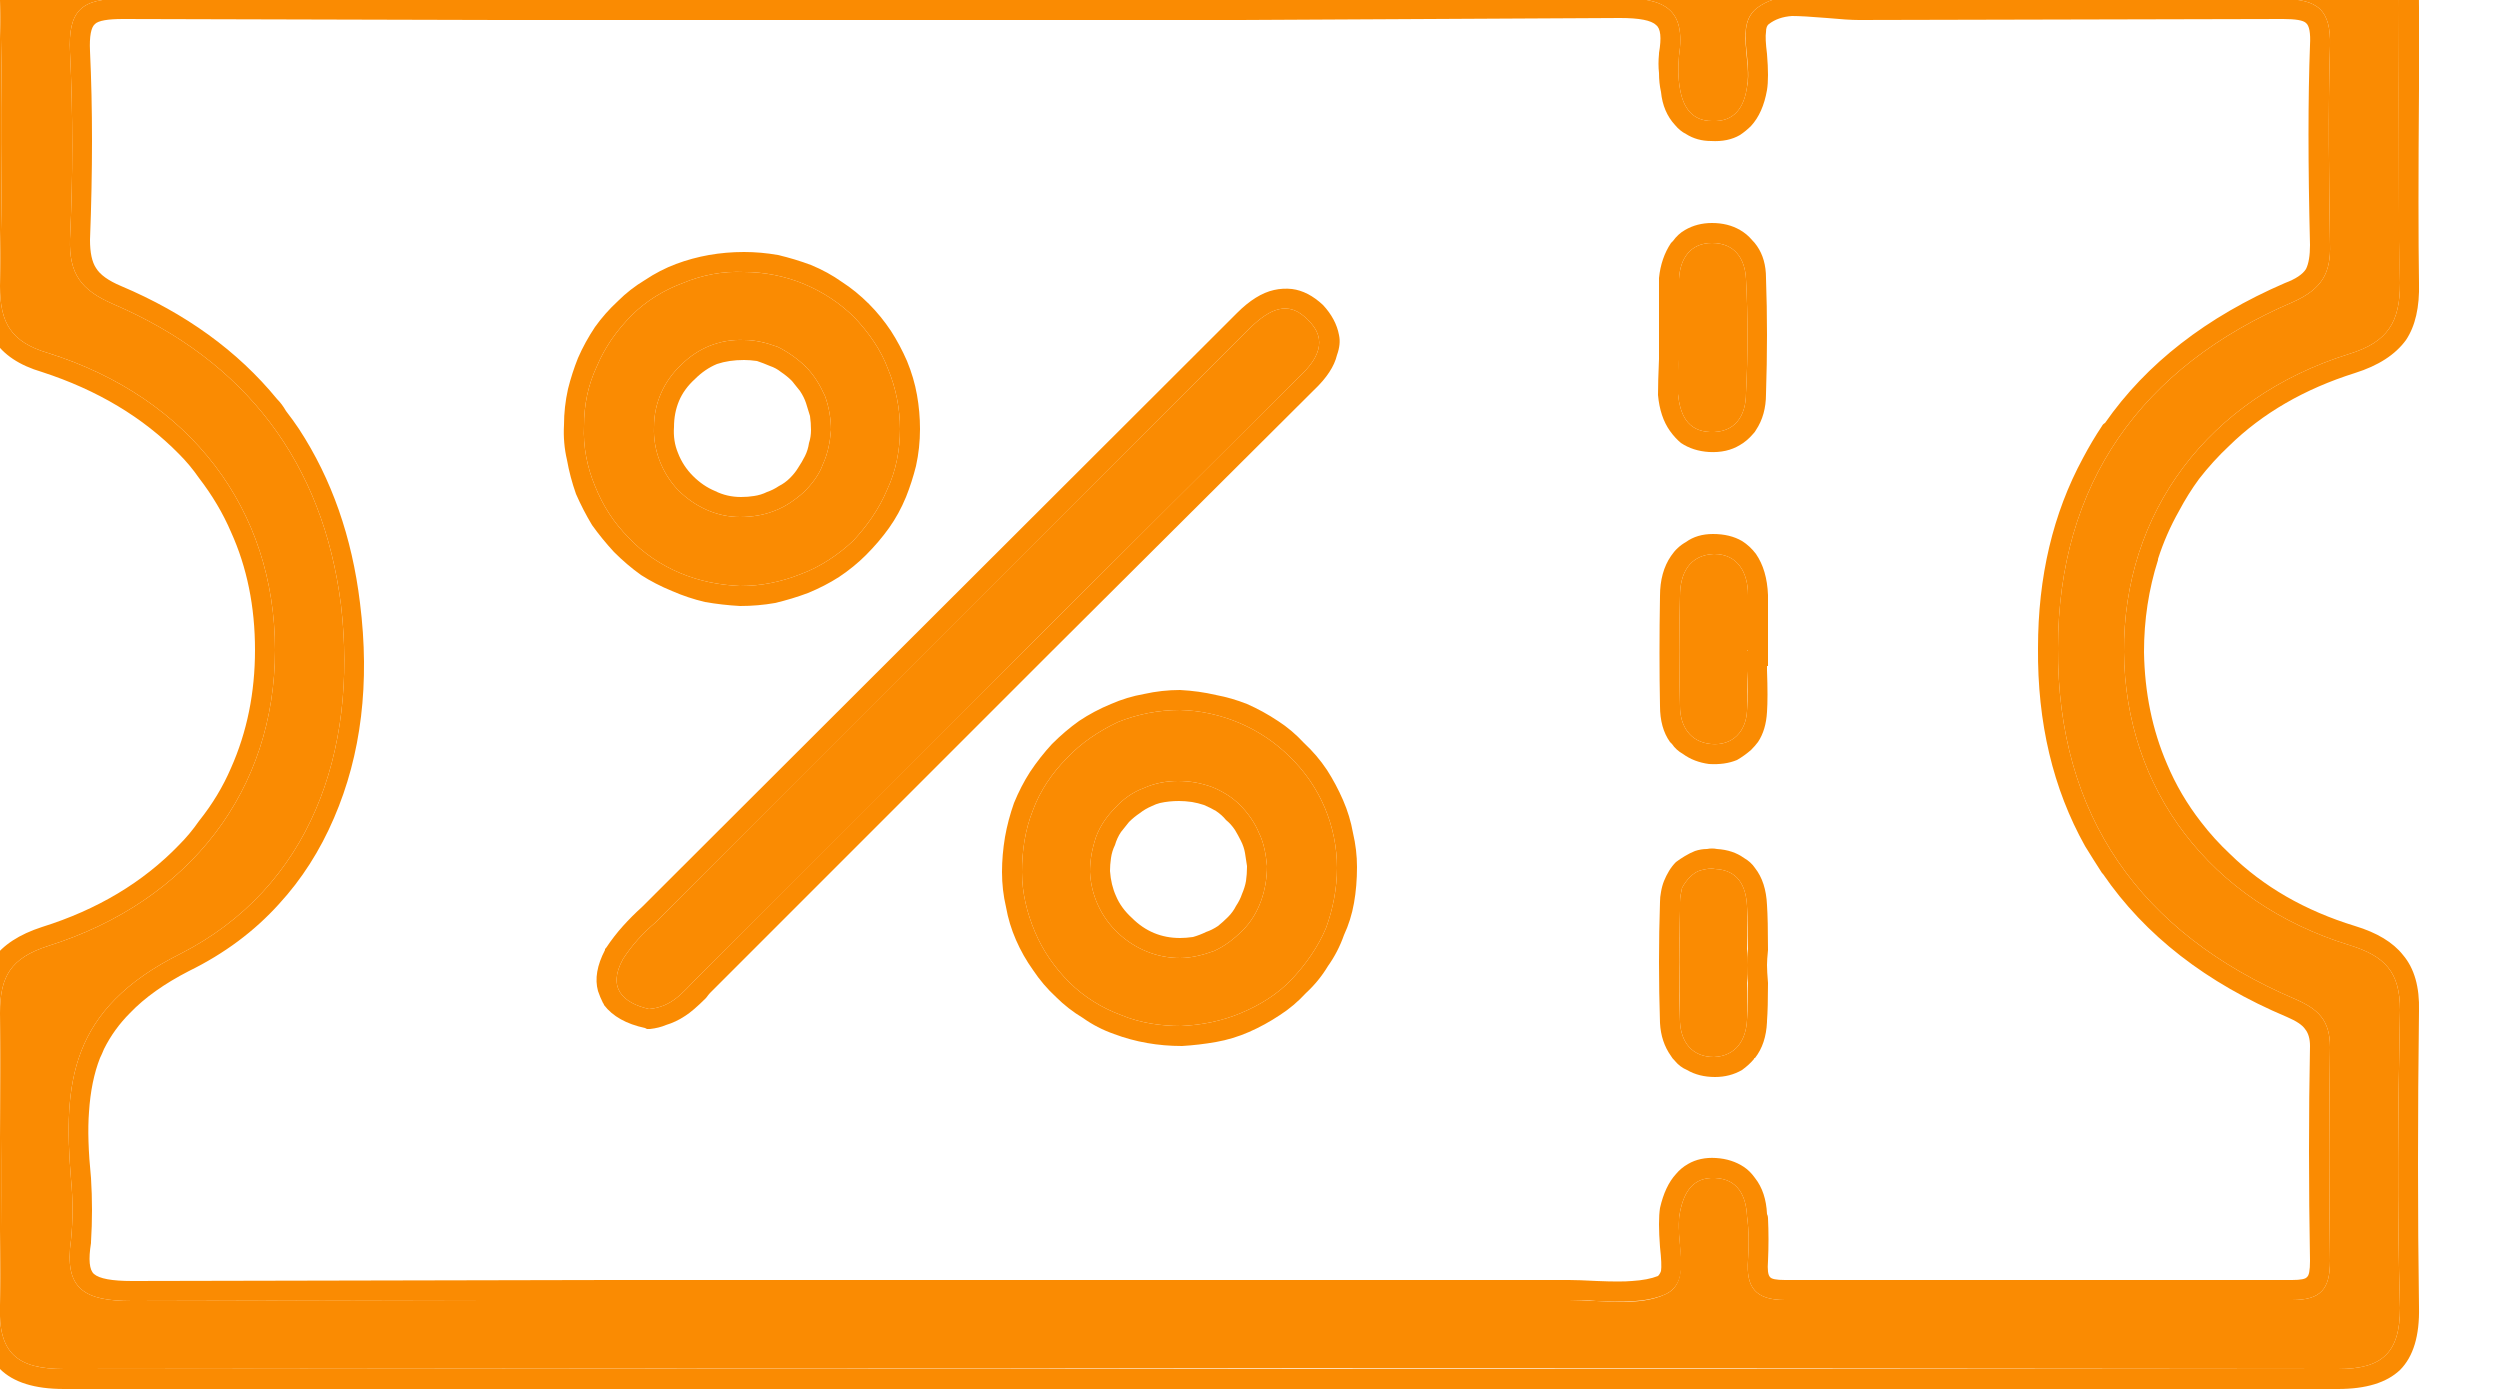 <svg width="25" height="14" viewBox="0 0 25 14" fill="none" xmlns="http://www.w3.org/2000/svg" xmlns:xlink="http://www.w3.org/1999/xlink">
	<desc>
			Created with Pixso.
	</desc>
	<defs/>
	<path id="Vector" d="M12.04 -0.69L23.22 -0.69C23.96 -0.69 23.99 -0.66 23.99 0.08C23.99 1 23.98 1.91 24 2.83C24 3.22 23.88 3.42 23.49 3.54C22.08 3.98 21.23 5.13 21.24 6.52C21.25 7.89 22.1 9.02 23.49 9.45C23.85 9.56 24 9.72 24 10.1C23.98 11.09 23.97 12.09 24 13.08C24 13.53 23.82 13.69 23.38 13.69C15.8 13.68 8.22 13.68 0.64 13.69C0.17 13.69 -0.02 13.53 0 13.05C0.02 12.08 0.01 11.1 0 10.13C0 9.76 0.11 9.58 0.48 9.46C1.91 9.01 2.75 7.89 2.75 6.5C2.75 5.1 1.91 3.98 0.48 3.53C0.11 3.42 0 3.23 0 2.86C0.02 1.91 0.03 0.95 0 0C-0.02 -0.53 0.18 -0.7 0.7 -0.7C4.48 -0.68 8.26 -0.69 12.04 -0.69ZM8.77 0C6.26 0 3.74 0.01 1.23 -0.01C0.81 -0.02 0.68 0.11 0.7 0.52C0.73 1.14 0.73 1.77 0.7 2.39C0.69 2.74 0.81 2.9 1.13 3.04C2.46 3.61 3.23 4.63 3.41 6.05C3.58 7.52 3.1 8.88 1.8 9.54C0.7 10.09 0.63 10.83 0.71 11.79C0.73 12 0.73 12.2 0.71 12.4C0.64 12.89 0.84 13.01 1.32 13.01C6.11 12.99 10.91 13 15.69 13C16.02 13 16.39 13.07 16.66 12.94C16.93 12.81 16.74 12.4 16.8 12.12C16.84 11.92 16.93 11.77 17.15 11.78C17.38 11.79 17.46 11.96 17.47 12.16C17.49 12.31 17.49 12.45 17.48 12.6C17.46 12.87 17.55 13 17.85 13C19.54 12.99 21.23 12.99 22.92 13C23.21 13 23.3 12.89 23.3 12.61C23.29 11.9 23.29 11.18 23.3 10.47C23.3 10.2 23.18 10.09 22.95 9.99C21.4 9.33 20.57 8.15 20.58 6.48C20.58 4.84 21.41 3.67 22.93 3.02C23.22 2.89 23.31 2.73 23.3 2.44C23.29 1.78 23.28 1.12 23.3 0.46C23.31 0.1 23.18 -0.01 22.82 -0.01C21.41 0.01 20 -0.01 18.58 0C18.24 0 17.85 -0.13 17.57 0.08C17.35 0.25 17.52 0.6 17.47 0.87C17.44 1.08 17.34 1.22 17.12 1.21C16.92 1.21 16.83 1.07 16.8 0.89C16.78 0.78 16.78 0.67 16.79 0.56C16.86 0.09 16.65 -0.02 16.2 -0.02C13.73 0.01 11.25 0 8.77 0Z" fill="#FA8B02" fill-opacity="1" fill-rule="nonzero"/>
	<path id="Vector" d="M23.68 -0.87Q23.54 -0.89 23.22 -0.89L12.04 -0.89L3.57 -0.89L0.7 -0.9Q0.47 -0.9 0.32 -0.86Q0.13 -0.81 0.01 -0.69Q-0.22 -0.48 -0.2 0.01Q-0.16 1.11 -0.2 2.86Q-0.2 3.2 -0.06 3.4Q0.08 3.62 0.42 3.72Q1.25 3.99 1.79 4.54Q1.9 4.65 1.99 4.78Q2.19 5.04 2.31 5.32Q2.55 5.85 2.55 6.5Q2.55 7.14 2.31 7.68Q2.19 7.96 1.99 8.21Q1.9 8.34 1.79 8.45Q1.25 9.01 0.42 9.27Q0.08 9.38 -0.07 9.59Q-0.2 9.79 -0.2 10.13Q-0.17 11.82 -0.2 13.04Q-0.22 13.48 0 13.69Q0.2 13.89 0.64 13.89L12.01 13.89L23.38 13.89Q23.8 13.89 24 13.7L24 13.7Q24.2 13.5 24.19 13.07Q24.17 11.68 24.19 10.11Q24.2 9.75 24.03 9.55Q23.88 9.36 23.55 9.26Q22.8 9.03 22.3 8.54Q22.14 8.39 22.01 8.22Q21.8 7.95 21.67 7.64Q21.45 7.13 21.44 6.52Q21.44 6.04 21.58 5.6Q21.58 5.59 21.58 5.59Q21.66 5.34 21.79 5.11Q21.88 4.94 21.99 4.79Q22.13 4.61 22.29 4.46Q22.79 3.97 23.55 3.73Q23.9 3.62 24.06 3.4Q24.2 3.19 24.19 2.83Q24.18 2.18 24.19 0.89Q24.19 0.35 24.19 0.08Q24.19 -0.25 24.17 -0.38Q24.14 -0.61 24.03 -0.73Q23.91 -0.84 23.68 -0.87ZM12.04 -0.69L23.22 -0.69C23.96 -0.69 23.99 -0.66 23.99 0.08C23.99 0.35 23.99 0.62 23.99 0.88C23.98 1.53 23.98 2.18 24 2.83C24 3.22 23.88 3.42 23.49 3.54C22.08 3.98 21.23 5.13 21.24 6.52C21.25 7.89 22.1 9.02 23.49 9.45C23.85 9.56 24 9.72 24 10.1C23.98 11.09 23.97 12.09 24 13.08C24 13.53 23.82 13.69 23.38 13.69Q18.23 13.69 13.09 13.69Q6.87 13.68 0.64 13.69C0.17 13.69 -0.02 13.53 0 13.05C0.02 12.08 0.01 11.1 0 10.13C0 9.76 0.11 9.58 0.48 9.46C1.91 9.01 2.75 7.89 2.75 6.5C2.75 5.1 1.91 3.98 0.48 3.53C0.11 3.42 0 3.23 0 2.86C0.02 1.91 0.03 0.95 0 0C-0.02 -0.53 0.18 -0.7 0.7 -0.7C3.57 -0.69 6.44 -0.69 9.3 -0.69C10.22 -0.69 11.13 -0.69 12.04 -0.69ZM16.79 0.56C16.86 0.09 16.65 -0.02 16.2 -0.02C14.33 0 12.46 0 10.58 0C9.98 0 9.38 0 8.77 0C8.12 0 7.48 0 6.83 0C4.96 0 3.1 0 1.23 -0.01C0.81 -0.02 0.68 0.11 0.7 0.52C0.73 1.14 0.73 1.77 0.7 2.39C0.69 2.74 0.81 2.9 1.13 3.04C2.46 3.61 3.23 4.63 3.41 6.05C3.58 7.52 3.1 8.88 1.8 9.54C0.7 10.09 0.63 10.83 0.71 11.79C0.73 12 0.73 12.2 0.71 12.4C0.64 12.89 0.84 13.01 1.32 13.01C4.76 13 8.21 13 11.65 13L11.65 13L11.66 13C13 13 14.35 13 15.69 13C15.78 13 15.87 13 15.96 13.01C16.21 13.02 16.46 13.03 16.66 12.94C16.84 12.85 16.82 12.65 16.8 12.45C16.79 12.34 16.78 12.22 16.8 12.12C16.84 11.92 16.93 11.77 17.15 11.78C17.38 11.79 17.46 11.96 17.47 12.16C17.49 12.31 17.49 12.45 17.48 12.6C17.46 12.87 17.55 13 17.85 13Q19.12 13 20.38 13Q21.65 13 22.92 13C23.21 13 23.3 12.89 23.3 12.61C23.29 11.9 23.29 11.18 23.3 10.47C23.3 10.2 23.18 10.09 22.95 9.99C21.4 9.33 20.57 8.15 20.58 6.48C20.58 4.84 21.41 3.67 22.93 3.02C23.22 2.89 23.31 2.73 23.3 2.44C23.29 1.78 23.28 1.12 23.3 0.46C23.31 0.1 23.18 -0.01 22.82 -0.01C22.05 0 21.27 0 20.5 0C19.86 0 19.22 0 18.58 0C18.49 0 18.39 -0.01 18.29 -0.02C18.03 -0.05 17.77 -0.07 17.57 0.08C17.43 0.19 17.45 0.37 17.47 0.56C17.48 0.67 17.49 0.78 17.47 0.87C17.44 1.08 17.34 1.22 17.12 1.21C16.92 1.21 16.83 1.07 16.8 0.89C16.78 0.78 16.78 0.67 16.79 0.56ZM16.61 0.92Q16.59 0.83 16.59 0.73Q16.58 0.64 16.59 0.54L16.59 0.54L16.59 0.53Q16.63 0.3 16.56 0.25Q16.49 0.18 16.2 0.18L12.4 0.2L10.58 0.2L8.77 0.2L8.77 0.2L5 0.2L1.23 0.19L1.23 0.19Q1 0.19 0.95 0.24Q0.89 0.29 0.9 0.51Q0.94 1.36 0.9 2.4Q0.9 2.59 0.96 2.68Q1.02 2.78 1.21 2.86Q2.18 3.27 2.77 3.99Q2.82 4.04 2.86 4.11Q2.93 4.2 2.99 4.29Q3.48 5.04 3.6 6.03Q3.75 7.23 3.34 8.18Q3.13 8.67 2.79 9.04Q2.42 9.45 1.89 9.71Q1.52 9.9 1.3 10.13Q1.14 10.29 1.04 10.49Q1.02 10.54 1 10.58Q0.91 10.81 0.89 11.12Q0.87 11.38 0.91 11.78Q0.92 11.94 0.92 12.1Q0.92 12.26 0.91 12.42L0.91 12.42L0.91 12.43Q0.87 12.68 0.94 12.74Q1.02 12.81 1.32 12.81L6.1 12.8L15.69 12.8Q15.78 12.8 15.97 12.81Q16.21 12.82 16.32 12.81Q16.48 12.8 16.58 12.76Q16.58 12.76 16.58 12.76Q16.6 12.74 16.61 12.71Q16.62 12.65 16.6 12.47Q16.58 12.21 16.6 12.08Q16.65 11.86 16.76 11.74Q16.81 11.68 16.88 11.64Q17 11.57 17.16 11.58Q17.32 11.59 17.44 11.67Q17.5 11.71 17.55 11.78Q17.66 11.92 17.67 12.14Q17.68 12.16 17.68 12.18Q17.69 12.39 17.68 12.61Q17.67 12.74 17.7 12.77Q17.72 12.8 17.85 12.8L20.38 12.8L22.92 12.8Q23.05 12.8 23.07 12.77Q23.1 12.75 23.1 12.61Q23.08 11.48 23.1 10.46Q23.1 10.35 23.05 10.29Q23.01 10.23 22.87 10.17Q21.66 9.66 21.03 8.74Q21.02 8.73 21.02 8.73Q20.93 8.59 20.85 8.46Q20.37 7.6 20.38 6.48Q20.38 5.41 20.83 4.58Q20.92 4.41 21.02 4.26Q21.03 4.24 21.05 4.23Q21.67 3.34 22.85 2.83Q23.01 2.77 23.06 2.69Q23.1 2.61 23.1 2.45Q23.07 1.24 23.1 0.45Q23.11 0.27 23.06 0.23Q23.02 0.19 22.83 0.19L18.59 0.2Q18.48 0.2 18.27 0.18Q18.03 0.16 17.92 0.16Q17.78 0.17 17.69 0.24Q17.66 0.26 17.66 0.32Q17.65 0.38 17.67 0.54Q17.69 0.78 17.67 0.9Q17.63 1.13 17.51 1.26Q17.46 1.31 17.4 1.35Q17.28 1.42 17.11 1.41Q16.97 1.41 16.86 1.34Q16.8 1.31 16.75 1.25Q16.63 1.12 16.61 0.92Z" fill="#FA8B02" fill-opacity="1" fill-rule="evenodd"/>
	<path id="Vector" d="M6.49 10.09C6.23 10.03 6.07 9.88 6.23 9.59C6.32 9.45 6.43 9.33 6.56 9.22C8.5 7.27 10.45 5.33 12.4 3.38L12.51 3.27C12.69 3.1 12.88 2.99 13.08 3.2C13.29 3.4 13.17 3.6 13 3.76C12.13 4.63 11.26 5.49 10.39 6.36C9.25 7.5 8.1 8.65 6.96 9.79C6.83 9.92 6.72 10.07 6.49 10.09Z" fill="#FA8B02" fill-opacity="1" fill-rule="nonzero"/>
	<path id="Vector" d="M6.23 9.26Q6.14 9.36 6.06 9.48L6.05 9.49L6.05 9.5Q5.93 9.73 5.98 9.91Q6 9.97 6.03 10.03Q6.04 10.04 6.04 10.05Q6.17 10.22 6.45 10.28L6.47 10.29L6.5 10.29Q6.59 10.28 6.66 10.25Q6.76 10.22 6.85 10.16Q6.93 10.11 7.06 9.98Q7.09 9.94 7.1 9.93L10.53 6.5L13.14 3.9Q13.33 3.72 13.37 3.55Q13.41 3.44 13.39 3.35Q13.36 3.19 13.23 3.05Q13.08 2.91 12.92 2.89Q12.83 2.88 12.74 2.9Q12.56 2.94 12.37 3.13L12.26 3.24L6.42 9.07Q6.32 9.16 6.23 9.26ZM6.56 9.22C6.43 9.33 6.32 9.45 6.23 9.59C6.07 9.88 6.23 10.03 6.49 10.09C6.72 10.07 6.83 9.92 6.96 9.79Q8.67 8.07 10.39 6.36Q11.69 5.06 13 3.76C13.17 3.6 13.29 3.4 13.08 3.2C12.88 2.99 12.69 3.1 12.51 3.27L12.4 3.38Q9.48 6.3 6.56 9.22Z" fill="#FA8B02" fill-opacity="1" fill-rule="evenodd"/>
	<path id="Vector" d="M7.44 2.72C7.64 2.72 7.85 2.76 8.04 2.84C8.23 2.92 8.4 3.03 8.55 3.18C8.69 3.33 8.81 3.5 8.88 3.69C8.96 3.88 9 4.09 9 4.29C9 4.5 8.96 4.71 8.87 4.9C8.79 5.09 8.67 5.26 8.53 5.41C8.38 5.55 8.2 5.67 8.01 5.74C7.81 5.82 7.61 5.86 7.4 5.86C7.19 5.85 6.99 5.81 6.8 5.73C6.61 5.65 6.43 5.53 6.29 5.38C6.14 5.23 6.03 5.06 5.95 4.86C5.87 4.67 5.83 4.46 5.84 4.26C5.84 4.05 5.88 3.85 5.97 3.66C6.05 3.47 6.17 3.3 6.32 3.15C6.46 3.01 6.64 2.9 6.83 2.83C7.02 2.75 7.23 2.71 7.44 2.72ZM7.4 5.17C7.52 5.17 7.64 5.15 7.74 5.11C7.85 5.07 7.95 5 8.04 4.92C8.12 4.84 8.19 4.75 8.23 4.64C8.28 4.53 8.3 4.42 8.31 4.3C8.31 4.19 8.29 4.07 8.25 3.96C8.2 3.85 8.14 3.75 8.06 3.67C7.98 3.59 7.88 3.52 7.78 3.47C7.67 3.43 7.56 3.4 7.44 3.4C7.2 3.39 6.98 3.48 6.81 3.65C6.64 3.81 6.54 4.03 6.54 4.27C6.53 4.5 6.62 4.73 6.78 4.9C6.95 5.07 7.17 5.17 7.4 5.17Z" fill="#FA8B02" fill-opacity="1" fill-rule="nonzero"/>
	<path id="Vector" d="M8.42 2.82Q8.28 2.72 8.11 2.65Q7.95 2.59 7.78 2.55Q7.61 2.52 7.44 2.52Q7.26 2.52 7.09 2.55Q6.92 2.58 6.76 2.64Q6.6 2.7 6.45 2.8Q6.3 2.89 6.18 3.01Q6.05 3.13 5.95 3.27Q5.85 3.42 5.78 3.58Q5.72 3.73 5.68 3.89Q5.64 4.07 5.64 4.25Q5.63 4.43 5.67 4.6Q5.7 4.77 5.76 4.94Q5.83 5.1 5.92 5.25Q6.02 5.39 6.14 5.52Q6.27 5.65 6.41 5.75Q6.55 5.84 6.72 5.91Q6.88 5.98 7.05 6.02Q7.22 6.05 7.4 6.06Q7.58 6.06 7.75 6.03Q7.92 5.99 8.08 5.93Q8.25 5.86 8.39 5.77Q8.54 5.67 8.66 5.55Q8.79 5.42 8.89 5.28Q8.99 5.14 9.06 4.97Q9.12 4.82 9.16 4.66Q9.2 4.48 9.2 4.29Q9.2 4.12 9.17 3.95Q9.14 3.78 9.07 3.61Q9 3.45 8.91 3.31Q8.81 3.16 8.69 3.04Q8.56 2.91 8.42 2.82ZM7.44 2.72C7.23 2.71 7.02 2.75 6.83 2.83C6.64 2.9 6.46 3.01 6.32 3.15C6.17 3.3 6.05 3.47 5.97 3.66C5.88 3.85 5.84 4.05 5.84 4.26C5.83 4.46 5.87 4.67 5.95 4.86C6.03 5.06 6.14 5.23 6.29 5.38C6.43 5.53 6.61 5.65 6.8 5.73C6.99 5.81 7.19 5.85 7.4 5.86C7.61 5.86 7.81 5.82 8.01 5.74C8.2 5.67 8.38 5.55 8.53 5.41C8.67 5.26 8.79 5.09 8.87 4.9C8.96 4.71 9 4.5 9 4.29C9 4.09 8.96 3.88 8.88 3.69C8.81 3.5 8.69 3.33 8.55 3.18C8.4 3.03 8.23 2.92 8.04 2.84C7.85 2.76 7.64 2.72 7.44 2.72ZM7.4 5.17C7.52 5.17 7.64 5.15 7.74 5.11C7.85 5.07 7.95 5 8.04 4.92C8.12 4.84 8.19 4.75 8.23 4.64C8.28 4.53 8.3 4.42 8.31 4.3C8.31 4.19 8.29 4.07 8.25 3.96C8.2 3.85 8.14 3.75 8.06 3.67C7.98 3.59 7.88 3.52 7.78 3.47C7.67 3.43 7.56 3.4 7.44 3.4C7.2 3.39 6.98 3.48 6.81 3.65C6.64 3.81 6.54 4.03 6.54 4.27C6.53 4.5 6.62 4.73 6.78 4.9C6.95 5.07 7.17 5.17 7.4 5.17ZM7.79 4.86Q7.73 4.9 7.67 4.92Q7.61 4.95 7.54 4.96Q7.48 4.97 7.41 4.97Q7.27 4.97 7.15 4.91Q7.03 4.86 6.93 4.76Q6.83 4.66 6.78 4.53Q6.73 4.41 6.74 4.27Q6.74 4.13 6.79 4.01Q6.84 3.89 6.95 3.79Q7.05 3.69 7.17 3.64Q7.29 3.6 7.44 3.6Q7.5 3.6 7.57 3.61Q7.63 3.63 7.7 3.66Q7.76 3.68 7.81 3.72Q7.87 3.76 7.92 3.81Q7.96 3.86 8 3.91Q8.04 3.97 8.06 4.03Q8.08 4.1 8.1 4.16Q8.11 4.23 8.11 4.3Q8.11 4.37 8.09 4.43Q8.08 4.5 8.05 4.56Q8.02 4.62 7.98 4.68Q7.95 4.73 7.9 4.78Q7.85 4.83 7.79 4.86Z" fill="#FA8B02" fill-opacity="1" fill-rule="evenodd"/>
	<path id="Vector" d="M13.37 8.68C13.37 8.88 13.33 9.09 13.26 9.28C13.18 9.47 13.06 9.64 12.92 9.79C12.78 9.94 12.6 10.05 12.41 10.13C12.22 10.21 12.02 10.25 11.81 10.26C11.61 10.26 11.4 10.23 11.21 10.15C11.02 10.08 10.84 9.97 10.69 9.82C10.55 9.68 10.43 9.51 10.35 9.32C10.27 9.13 10.22 8.93 10.22 8.72C10.22 8.51 10.25 8.3 10.33 8.1C10.4 7.91 10.52 7.73 10.67 7.58C10.81 7.43 10.99 7.31 11.18 7.22C11.38 7.14 11.59 7.1 11.8 7.1C12.21 7.11 12.61 7.28 12.9 7.57C13.2 7.86 13.37 8.26 13.37 8.68ZM12.67 8.66C12.66 8.55 12.64 8.43 12.59 8.33C12.55 8.23 12.48 8.13 12.4 8.05C12.32 7.97 12.22 7.91 12.12 7.87C12.01 7.83 11.9 7.81 11.78 7.81C11.67 7.81 11.55 7.83 11.44 7.88C11.33 7.92 11.23 7.99 11.15 8.08C11.07 8.16 11 8.26 10.96 8.37C10.92 8.49 10.9 8.6 10.9 8.72C10.91 8.95 11.01 9.17 11.18 9.33C11.35 9.49 11.57 9.58 11.8 9.58C11.91 9.58 12.03 9.55 12.14 9.51C12.25 9.46 12.34 9.39 12.43 9.3C12.51 9.22 12.57 9.12 12.61 9.01C12.65 8.9 12.67 8.78 12.67 8.66Z" fill="#FA8B02" fill-opacity="1" fill-rule="nonzero"/>
	<path id="Vector" d="M13.28 9.66Q13.38 9.52 13.44 9.35Q13.51 9.2 13.54 9.03Q13.57 8.86 13.57 8.67Q13.57 8.5 13.53 8.33Q13.5 8.16 13.43 8Q13.36 7.84 13.27 7.7Q13.17 7.55 13.04 7.43Q12.92 7.3 12.78 7.21Q12.63 7.11 12.47 7.04Q12.32 6.98 12.16 6.95Q11.99 6.91 11.8 6.9Q11.62 6.9 11.44 6.94Q11.27 6.97 11.11 7.04Q10.94 7.11 10.79 7.21Q10.65 7.31 10.52 7.44Q10.4 7.57 10.3 7.72Q10.21 7.86 10.14 8.03Q10.08 8.2 10.05 8.37Q10.02 8.55 10.02 8.72Q10.02 8.9 10.06 9.07Q10.09 9.24 10.16 9.4Q10.23 9.56 10.33 9.7Q10.43 9.85 10.56 9.97Q10.68 10.09 10.83 10.18Q10.97 10.28 11.14 10.34Q11.3 10.4 11.47 10.43Q11.64 10.46 11.82 10.46Q11.99 10.45 12.16 10.42Q12.33 10.39 12.49 10.32Q12.65 10.25 12.8 10.15Q12.94 10.06 13.06 9.93Q13.19 9.81 13.28 9.66ZM11.81 10.26C11.61 10.26 11.4 10.23 11.21 10.15C11.02 10.08 10.84 9.97 10.69 9.82C10.55 9.68 10.43 9.51 10.35 9.32C10.27 9.13 10.22 8.93 10.22 8.72C10.22 8.51 10.25 8.3 10.33 8.1C10.4 7.91 10.52 7.73 10.67 7.58C10.81 7.43 10.99 7.31 11.18 7.22C11.38 7.14 11.59 7.1 11.8 7.1C12.21 7.11 12.61 7.28 12.9 7.57C13.2 7.86 13.37 8.26 13.37 8.68C13.37 8.88 13.33 9.09 13.26 9.28C13.18 9.47 13.06 9.64 12.92 9.79C12.78 9.94 12.6 10.05 12.41 10.13C12.22 10.21 12.02 10.25 11.81 10.26ZM12.67 8.66C12.66 8.55 12.64 8.43 12.59 8.33C12.55 8.23 12.48 8.13 12.4 8.05C12.32 7.97 12.22 7.91 12.12 7.87C12.01 7.83 11.9 7.81 11.78 7.81C11.67 7.81 11.55 7.83 11.44 7.88C11.33 7.92 11.23 7.99 11.15 8.08C11.07 8.16 11 8.26 10.96 8.37C10.92 8.49 10.9 8.6 10.9 8.72C10.91 8.95 11.01 9.17 11.18 9.33C11.35 9.49 11.57 9.58 11.8 9.58C11.91 9.58 12.03 9.55 12.14 9.51C12.25 9.46 12.34 9.39 12.43 9.3C12.51 9.22 12.57 9.12 12.61 9.01C12.65 8.9 12.67 8.78 12.67 8.66ZM12.35 8.3Q12.38 8.35 12.41 8.41Q12.44 8.47 12.45 8.53Q12.46 8.6 12.47 8.66L12.47 8.67L12.47 8.67Q12.47 8.74 12.46 8.81Q12.45 8.87 12.42 8.94Q12.4 9 12.36 9.06Q12.33 9.12 12.28 9.17Q12.23 9.22 12.18 9.26Q12.12 9.3 12.06 9.32Q12 9.35 11.93 9.37Q11.86 9.38 11.8 9.38Q11.66 9.38 11.54 9.33Q11.42 9.28 11.32 9.18Q11.21 9.08 11.16 8.96Q11.11 8.85 11.1 8.71Q11.1 8.65 11.11 8.58Q11.12 8.51 11.15 8.45Q11.17 8.38 11.21 8.32Q11.25 8.27 11.29 8.22Q11.34 8.17 11.4 8.13Q11.45 8.09 11.52 8.06Q11.56 8.04 11.6 8.03Q11.69 8.01 11.79 8.01Q11.85 8.01 11.92 8.02Q11.98 8.03 12.04 8.05Q12.11 8.08 12.16 8.11Q12.22 8.15 12.26 8.2Q12.31 8.24 12.35 8.3Z" fill="#FA8B02" fill-opacity="1" fill-rule="evenodd"/>
	<path id="Vector" d="M17.47 6.51C17.47 6.71 17.48 6.91 17.47 7.11C17.46 7.31 17.33 7.46 17.11 7.44C16.9 7.42 16.8 7.26 16.8 7.06C16.79 6.69 16.79 6.33 16.8 5.96C16.8 5.74 16.89 5.55 17.14 5.54C17.38 5.54 17.48 5.73 17.48 5.95C17.48 6.14 17.48 6.32 17.48 6.5L17.47 6.51Z" fill="#FA8B02" fill-opacity="1" fill-rule="nonzero"/>
	<path id="Vector" d="M17.58 7.42Q17.66 7.3 17.67 7.12Q17.68 6.98 17.67 6.7Q17.67 6.68 17.67 6.66L17.68 6.66L17.68 5.95L17.68 5.95Q17.67 5.7 17.56 5.54Q17.5 5.46 17.42 5.41Q17.3 5.34 17.13 5.34Q16.97 5.34 16.86 5.42Q16.77 5.47 16.71 5.56Q16.71 5.56 16.71 5.56Q16.6 5.72 16.6 5.96Q16.59 6.55 16.6 7.06Q16.6 7.28 16.7 7.42Q16.71 7.43 16.72 7.44Q16.76 7.5 16.83 7.54Q16.94 7.62 17.09 7.64Q17.25 7.65 17.37 7.6Q17.44 7.56 17.51 7.5Q17.55 7.46 17.58 7.42ZM17.47 6.51C17.47 6.57 17.47 6.64 17.47 6.71C17.48 6.84 17.48 6.98 17.47 7.11C17.46 7.31 17.33 7.46 17.11 7.44C16.9 7.42 16.8 7.26 16.8 7.06C16.79 6.69 16.79 6.33 16.8 5.96C16.8 5.74 16.89 5.55 17.14 5.54C17.38 5.54 17.48 5.73 17.48 5.95L17.48 6.5L17.47 6.51Z" fill="#FA8B02" fill-opacity="1" fill-rule="evenodd"/>
	<path id="Vector" d="M16.79 3.39C16.79 3.19 16.78 2.99 16.79 2.79C16.8 2.59 16.9 2.43 17.12 2.43C17.35 2.43 17.45 2.59 17.46 2.79C17.48 3.17 17.48 3.55 17.46 3.93C17.46 4.16 17.35 4.33 17.1 4.32C16.87 4.31 16.8 4.14 16.78 3.94C16.77 3.74 16.79 3.58 16.79 3.39Z" fill="#FA8B02" fill-opacity="1" fill-rule="nonzero"/>
	<path id="Vector" d="M16.71 2.43Q16.61 2.58 16.59 2.78Q16.59 2.92 16.59 3.2Q16.59 3.33 16.59 3.39Q16.59 3.46 16.59 3.59Q16.58 3.82 16.58 3.95Q16.6 4.17 16.7 4.31Q16.75 4.38 16.81 4.43Q16.93 4.51 17.09 4.52Q17.27 4.53 17.4 4.45Q17.47 4.41 17.53 4.34Q17.55 4.32 17.56 4.3Q17.66 4.15 17.66 3.94Q17.68 3.34 17.66 2.78Q17.66 2.59 17.57 2.46Q17.55 2.43 17.52 2.4Q17.47 2.34 17.4 2.3Q17.28 2.23 17.12 2.23Q16.97 2.23 16.85 2.3Q16.78 2.34 16.73 2.41Q16.72 2.42 16.71 2.43ZM17.46 3.93C17.48 3.55 17.48 3.17 17.46 2.79C17.45 2.59 17.35 2.43 17.12 2.43C16.9 2.43 16.8 2.59 16.79 2.79C16.79 2.93 16.79 3.06 16.79 3.19C16.79 3.26 16.79 3.33 16.79 3.39C16.79 3.46 16.79 3.53 16.79 3.6C16.78 3.71 16.78 3.82 16.78 3.94C16.8 4.14 16.87 4.31 17.1 4.32C17.35 4.33 17.46 4.16 17.46 3.93Z" fill="#FA8B02" fill-opacity="1" fill-rule="evenodd"/>
	<path id="Vector" d="M17.47 9.65C17.47 9.83 17.48 10.02 17.47 10.2C17.46 10.4 17.36 10.56 17.14 10.57C16.92 10.57 16.81 10.42 16.8 10.22C16.79 9.82 16.79 9.42 16.8 9.02C16.8 8.97 16.81 8.93 16.82 8.88C16.84 8.84 16.87 8.8 16.9 8.77C16.93 8.74 16.97 8.71 17.02 8.7C17.06 8.69 17.11 8.68 17.15 8.69C17.38 8.7 17.46 8.86 17.47 9.06C17.48 9.26 17.47 9.45 17.47 9.65Z" fill="#FA8B02" fill-opacity="1" fill-rule="nonzero"/>
	<path id="Vector" d="M17.55 10.58Q17.66 10.44 17.67 10.22L17.67 10.21Q17.68 10.08 17.68 9.83Q17.67 9.71 17.67 9.65Q17.67 9.6 17.68 9.5Q17.68 9.2 17.67 9.05Q17.66 8.82 17.55 8.68Q17.51 8.62 17.44 8.58Q17.33 8.5 17.17 8.49Q17.12 8.48 17.07 8.49Q17.01 8.49 16.95 8.51Q16.9 8.53 16.85 8.56Q16.8 8.59 16.76 8.62Q16.72 8.66 16.69 8.71Q16.66 8.76 16.64 8.81Q16.62 8.86 16.61 8.92Q16.6 8.97 16.6 9.02Q16.58 9.62 16.6 10.23Q16.61 10.42 16.71 10.56Q16.72 10.58 16.75 10.61Q16.8 10.67 16.87 10.7Q16.99 10.77 17.15 10.77Q17.3 10.77 17.42 10.7Q17.49 10.65 17.54 10.59Q17.54 10.58 17.55 10.58ZM16.8 9.02Q16.8 9.07 16.8 9.11Q16.78 9.67 16.8 10.22C16.81 10.42 16.92 10.57 17.14 10.57C17.36 10.56 17.46 10.4 17.47 10.2C17.48 10.08 17.48 9.96 17.48 9.83C17.47 9.77 17.47 9.71 17.47 9.65C17.47 9.6 17.47 9.55 17.48 9.49C17.48 9.35 17.48 9.2 17.47 9.06C17.46 8.86 17.38 8.7 17.15 8.69C17.11 8.68 17.06 8.69 17.02 8.7C16.97 8.71 16.93 8.74 16.9 8.77C16.87 8.8 16.84 8.84 16.82 8.88C16.81 8.93 16.8 8.97 16.8 9.02Z" fill="#FA8B02" fill-opacity="1" fill-rule="evenodd"/>
</svg>
